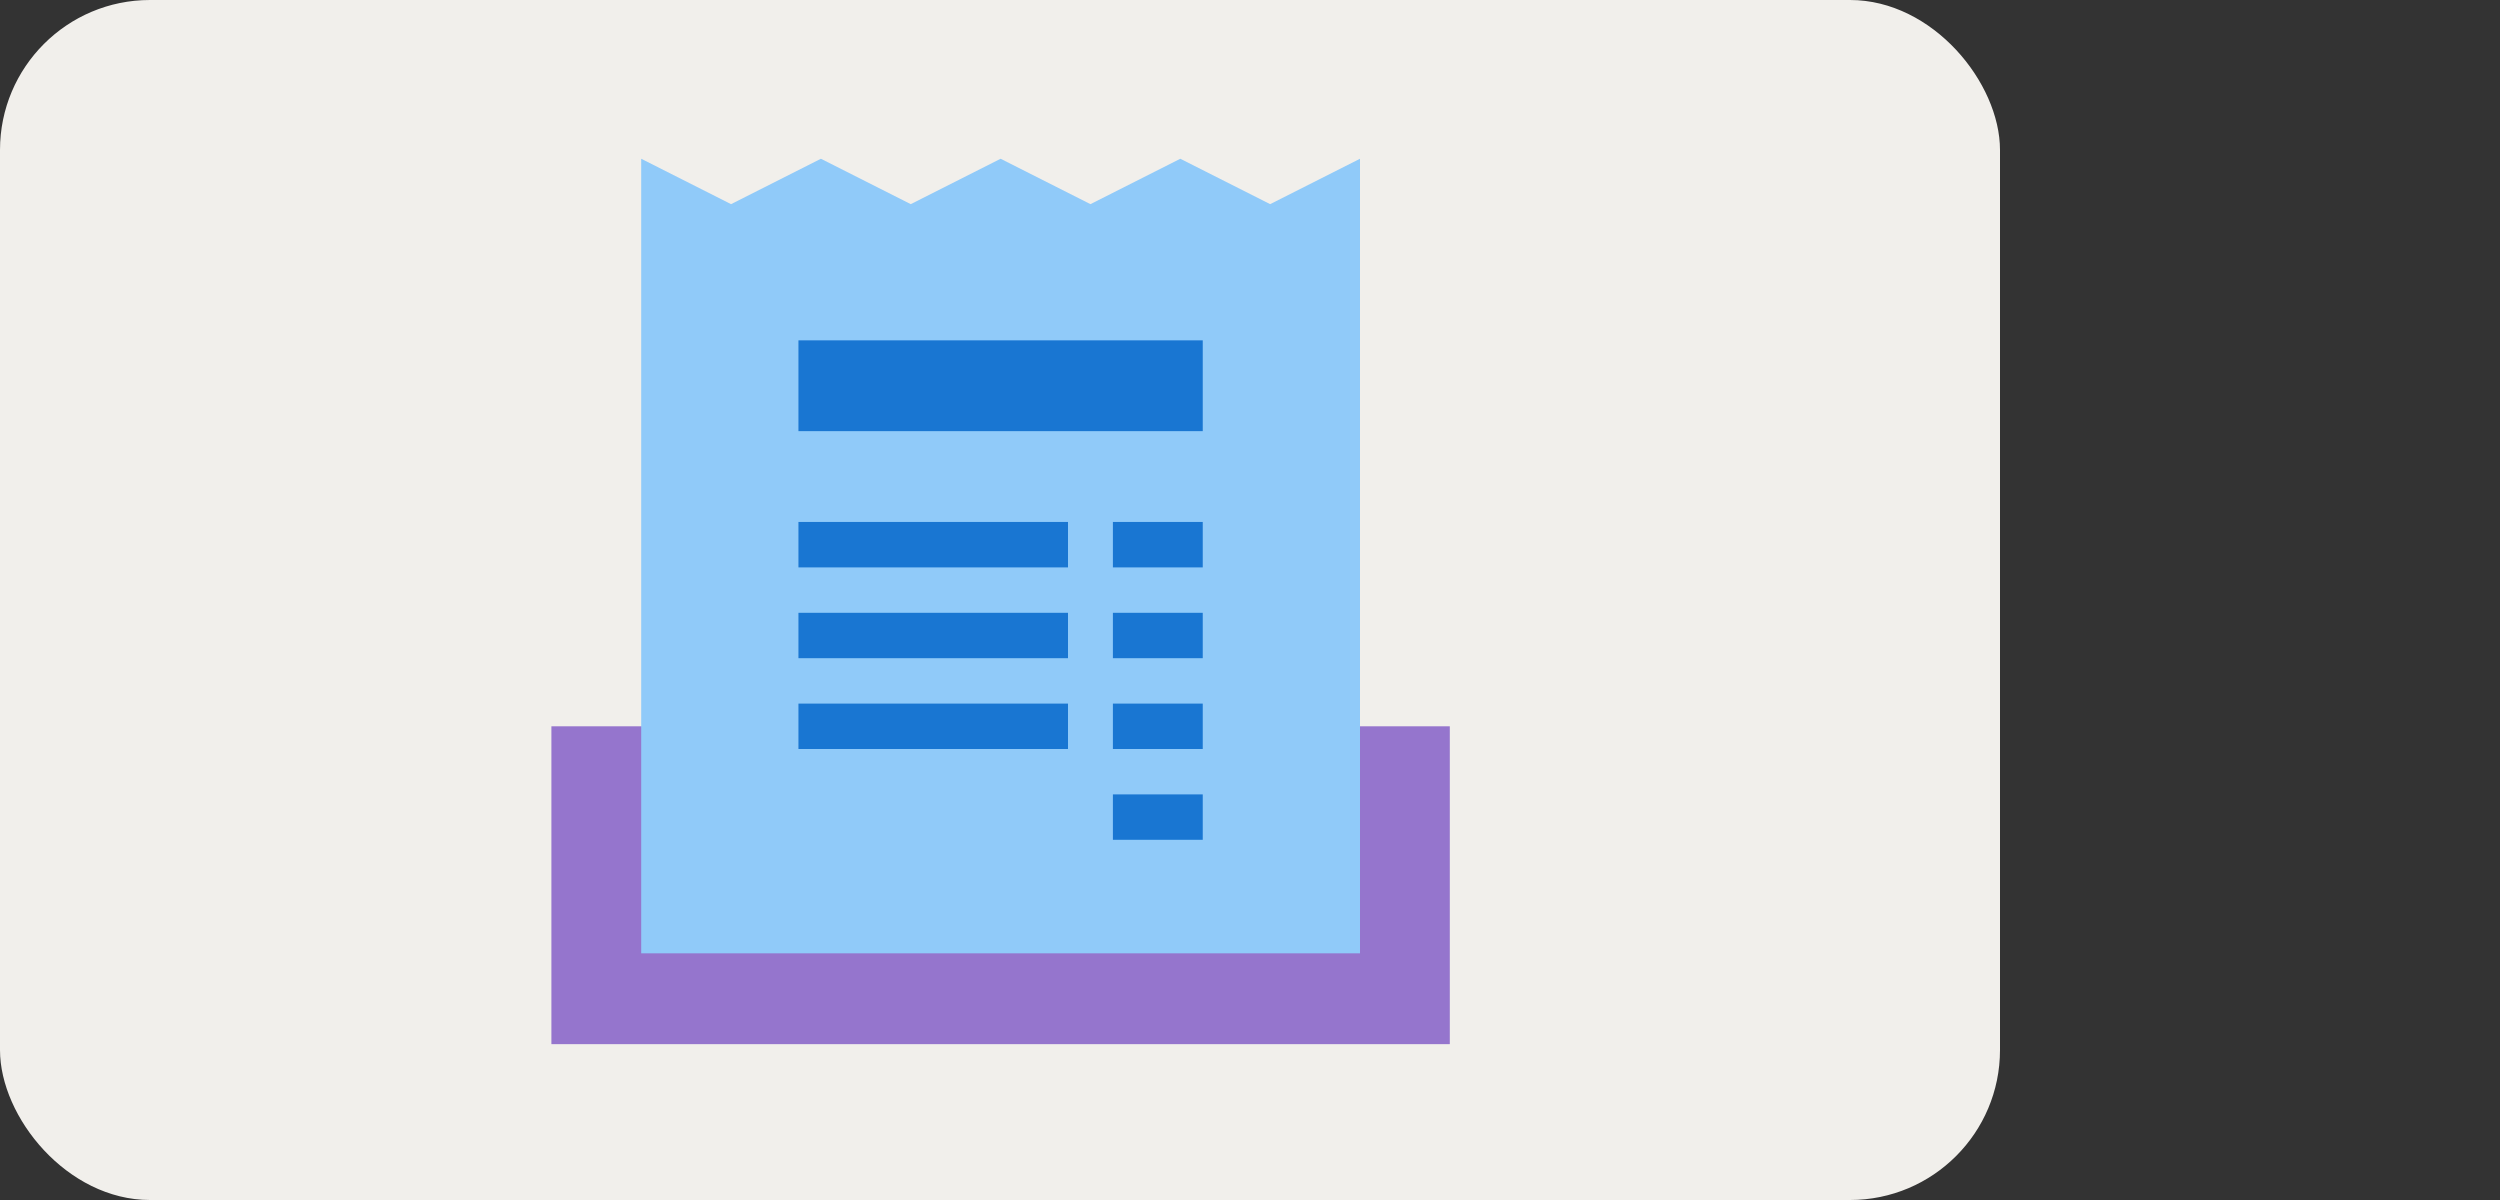 <?xml version="1.0" encoding="UTF-8"?>
<svg width="50px" height="24px" viewBox="0 0 50 24" version="1.1" xmlns="http://www.w3.org/2000/svg" xmlns:xlink="http://www.w3.org/1999/xlink">
    <rect x="0" y="0" width="50" height="24" fill="#333333" stroke="none"/>
    <!-- Generator: sketchtool 40.1 (33804) - http://www.bohemiancoding.com/sketch -->
    <title>37BD0C2E-5659-4782-93B6-3E570DAD3D1F</title>
    <desc>Created with sketchtool.</desc>
    <defs></defs>
    <g id="Checkout2" stroke="none" stroke-width="1" fill="none" fill-rule="evenodd">
        <g id="checkout-C-payment" transform="translate(-62, -488)">
            <g id="Group-21" transform="translate(32, 488)">
                <g id="Group-14" transform="translate(30, 0)">
                    <g id="mastercard-copy-2">
                        <rect id="card" fill="#F1EFEB" x="0" y="0" width="40" height="24" rx="3"></rect>
                        <g id="Group-Copy-2" transform="translate(11, 3)">
                            <polygon id="Fill-124" fill="#9575CD" points="0.028 11.526 17.996 11.526 17.996 17.883 0.028 17.883"></polygon>
                            <polygon id="Fill-126" fill="#90CAF9" points="1.824 0.175 3.621 1.083 5.418 0.175 7.215 1.083 9.012 0.175 10.809 1.083 12.606 0.175 14.403 1.083 16.2 0.175 16.2 16.066 1.824 16.066"></polygon>
                            <polygon id="Fill-127" fill="#1976D2" points="4.969 3.807 13.055 3.807 13.055 5.623 4.969 5.623"></polygon>
                            <polygon id="Fill-128" fill="#1976D2" points="4.969 7.439 10.36 7.439 10.36 8.348 4.969 8.348"></polygon>
                            <polygon id="Fill-129" fill="#1976D2" points="4.969 9.256 10.36 9.256 10.36 10.164 4.969 10.164"></polygon>
                            <polygon id="Fill-130" fill="#1976D2" points="4.969 11.072 10.36 11.072 10.36 11.98 4.969 11.98"></polygon>
                            <polygon id="Fill-131" fill="#1976D2" points="11.258 7.439 13.055 7.439 13.055 8.348 11.258 8.348"></polygon>
                            <polygon id="Fill-132" fill="#1976D2" points="11.258 9.256 13.055 9.256 13.055 10.164 11.258 10.164"></polygon>
                            <polygon id="Fill-133" fill="#1976D2" points="11.258 11.072 13.055 11.072 13.055 11.98 11.258 11.98"></polygon>
                            <polygon id="Fill-134" fill="#1976D2" points="11.258 12.888 13.055 12.888 13.055 13.796 11.258 13.796"></polygon>
                        </g>
                    </g>
                </g>
            </g>
        </g>
    </g>
</svg>